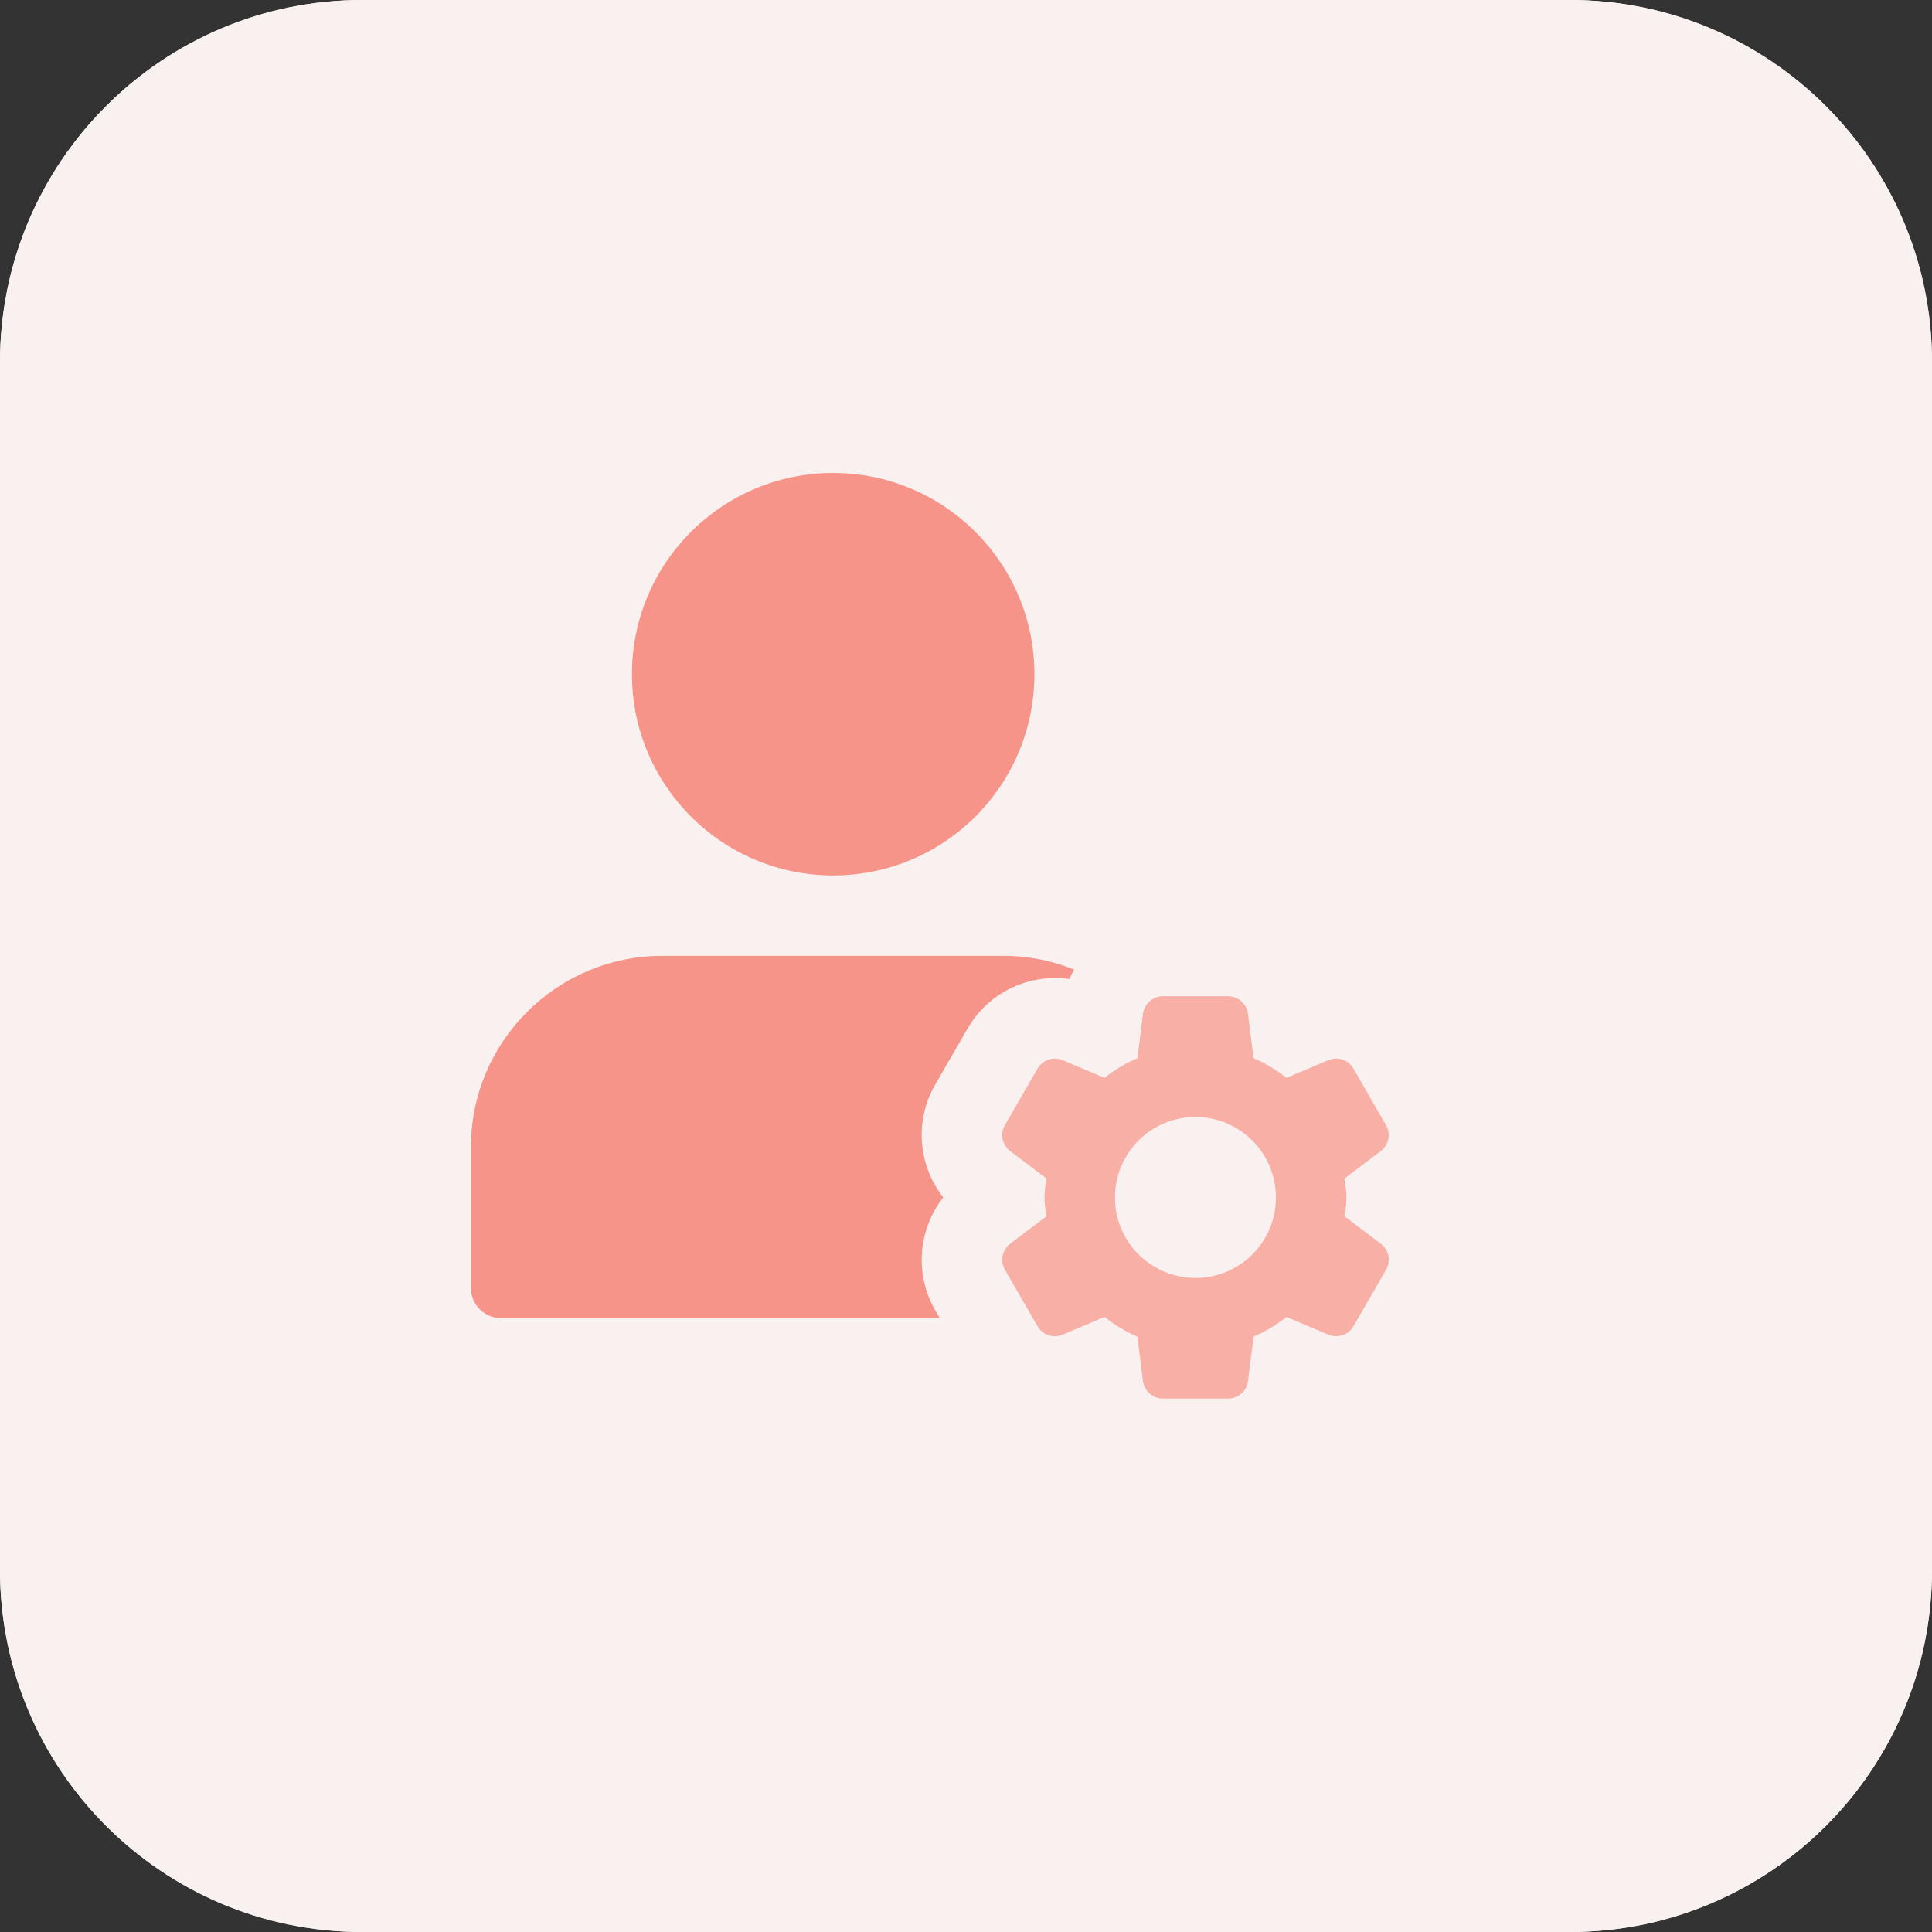 <?xml version="1.0"?>
<svg xmlns="http://www.w3.org/2000/svg" xmlns:xlink="http://www.w3.org/1999/xlink" xmlns:svgjs="http://svgjs.com/svgjs" version="1.1" width="512" height="512" x="0" y="0" viewBox="0 0 512 512" style="enable-background:new 0 0 512 512" xml:space="preserve" class=""><rect x="0" y="0" width="512" height="512" fill="#333333" stroke="none"/><g><path xmlns="http://www.w3.org/2000/svg" d="m416 512h-320c-53.023 0-96-42.977-96-96v-320c0-53.023 42.977-96 96-96h320c53.023 0 96 42.977 96 96v320c0 53.023-42.977 96-96 96zm0 0" fill="#f9f1f0" data-original="#e3f8fa" style="" class=""/><path xmlns="http://www.w3.org/2000/svg" d="m416 512h-320c-53.023 0-96-42.977-96-96v-320c0-53.023 42.977-96 96-96h320c53.023 0 96 42.977 96 96v320c0 53.023-42.977 96-96 96zm0 0" fill="#f9f1f0" data-original="#e3f8fa" style="" class=""/><path xmlns="http://www.w3.org/2000/svg" d="m274.129 178.672c0 29.453-23.875 53.328-53.328 53.328s-53.328-23.875-53.328-53.328 23.875-53.328 53.328-53.328 53.328 23.875 53.328 53.328zm0 0" fill="#f79489" data-original="#26c6da" style="" class=""/><path xmlns="http://www.w3.org/2000/svg" d="m247.824 347.199c-5.551-9.633-4.449-21.473 2.16-29.871-6.609-8.383-7.727-20.238-2.16-29.871l8.625-14.945c4.75-8.223 13.598-13.328 23.102-13.328 1.297 0 2.578.098 3.855.273.355-.883.801-1.695 1.234-2.527-5.746-2.273-11.953-3.617-18.496-3.617h-90.672c-27.938.016-50.672 22.75-50.672 50.688v37.328c0 4.414 3.582 8 8 8h116.254zm0 0" fill="#f79489" data-original="#26c6da" style="" class=""/><path xmlns="http://www.w3.org/2000/svg" d="m356.305 322.336c.207-1.664.512-3.297.512-5.008s-.289-3.344-.512-5.008l9.598-7.266c2.145-1.613 2.754-4.59 1.395-6.91l-8.609-14.945c-1.344-2.336-4.207-3.297-6.688-2.238l-11.055 4.672c-2.688-2.047-5.57-3.871-8.738-5.199l-1.473-11.746c-.336-2.672-2.605-4.672-5.293-4.672h-17.25c-2.688 0-4.961 2-5.297 4.672l-1.469 11.746c-3.168 1.328-6.051 3.133-8.738 5.199l-11.055-4.672c-2.48-1.039-5.344-.082-6.688 2.238l-8.625 14.945c-1.344 2.336-.754 5.297 1.391 6.91l9.602 7.266c-.207 1.664-.512 3.297-.512 5.008s.289 3.344.512 5.008l-9.602 7.266c-2.145 1.613-2.75 4.59-1.391 6.91l8.625 14.945c1.344 2.336 4.207 3.297 6.688 2.238l11.055-4.672c2.688 2.047 5.57 3.871 8.738 5.199l1.469 11.746c.336 2.672 2.609 4.672 5.297 4.672h17.25c2.688 0 4.957-2 5.293-4.672l1.473-11.746c3.168-1.328 6.051-3.133 8.738-5.199l11.055 4.672c2.48 1.039 5.344.082 6.688-2.238l8.625-14.945c1.344-2.336.75-5.297-1.391-6.91zm-39.504 16.336c-11.777 0-21.328-9.551-21.328-21.328s9.551-21.328 21.328-21.328c11.773 0 21.328 9.551 21.328 21.328.016 11.777-9.535 21.328-21.328 21.328zm0 0" fill="#f8afa6" data-original="#8ce1eb" style="" class=""/></g></svg>
